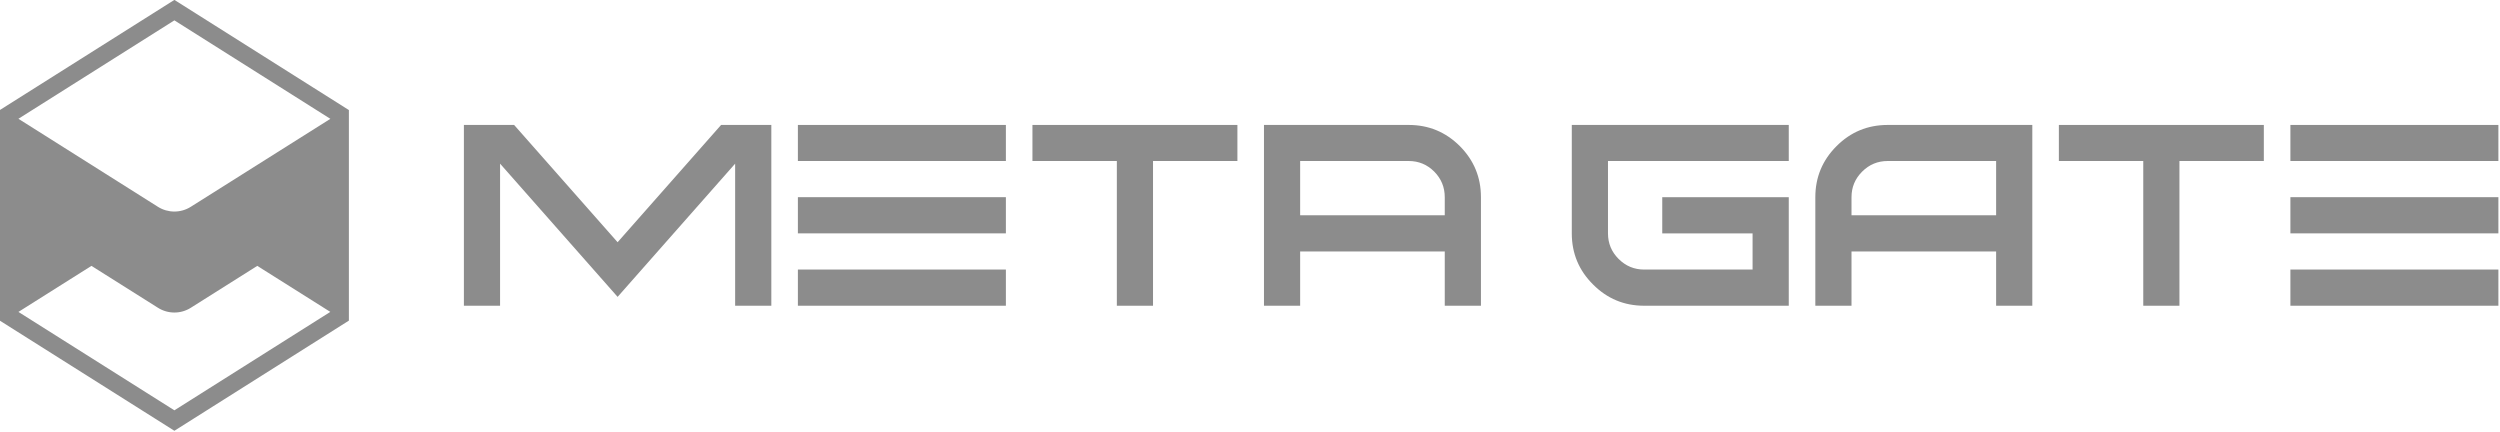 <?xml version="1.0" encoding="UTF-8" standalone="no"?>
<!DOCTYPE svg PUBLIC "-//W3C//DTD SVG 1.1//EN" "http://www.w3.org/Graphics/SVG/1.1/DTD/svg11.dtd">
<svg width="100%" height="100%" viewBox="0 0 1628 281" version="1.1" xmlns="http://www.w3.org/2000/svg" xmlns:xlink="http://www.w3.org/1999/xlink" xml:space="preserve" xmlns:serif="http://www.serif.com/" style="fill-rule:evenodd;clip-rule:evenodd;stroke-linejoin:round;stroke-miterlimit:2;">
    <g transform="matrix(1,0,0,1,-1677.8,-1638.45)">
        <g transform="matrix(8.333,0,0,8.333,0,0)">
            <g transform="matrix(1,0,0,1,249.608,211.349)">
                <path d="M0,4.202L-8.087,-4.963L-12.012,-4.963L-12.012,9.165L-9.185,9.165L-9.185,-1.938L0,8.473L9.185,-1.938L9.185,9.165L12.013,9.165L12.013,-4.963L8.087,-4.963L0,4.202Z" style="fill:rgb(140,140,140);fill-rule:nonzero;"/>
            </g>
        </g>
        <g transform="matrix(8.333,0,0,8.333,0,0)">
            <g transform="matrix(1,0,0,1,0,12.003)">
                <rect x="263.697" y="205.683" width="16.254" height="2.828" style="fill:rgb(140,140,140);"/>
            </g>
        </g>
        <g transform="matrix(8.333,0,0,8.333,0,0)">
            <g transform="matrix(1,0,0,1,0,-10.607)">
                <rect x="263.697" y="216.993" width="16.254" height="2.818" style="fill:rgb(140,140,140);"/>
            </g>
        </g>
        <g transform="matrix(8.333,0,0,8.333,0,0)">
            <g transform="matrix(1,0,0,1,0,0.693)">
                <rect x="263.697" y="211.338" width="16.254" height="2.828" style="fill:rgb(140,140,140);"/>
            </g>
        </g>
        <g transform="matrix(8.333,0,0,8.333,0,0)">
            <g transform="matrix(1,0,0,1,282.027,217.696)">
                <path d="M0,-8.492L6.595,-8.492L6.595,2.818L9.422,2.818L9.422,-8.492L16.017,-8.492L16.017,-11.31L0,-11.31L0,-8.492Z" style="fill:rgb(140,140,140);fill-rule:nonzero;"/>
            </g>
        </g>
        <g transform="matrix(8.333,0,0,8.333,0,0)">
            <g transform="matrix(1,0,0,1,314.248,213.455)">
                <path d="M0,-0.01L-11.301,-0.01L-11.301,-4.251L-2.818,-4.251C-2.04,-4.251 -1.374,-3.975 -0.821,-3.421C-0.274,-2.867 0,-2.202 0,-1.424L0,-0.01ZM-2.818,-7.069L-14.128,-7.069L-14.128,7.059L-11.301,7.059L-11.301,2.818L0,2.818L0,7.059L2.828,7.059L2.828,-1.424C2.828,-2.979 2.277,-4.311 1.176,-5.418C0.069,-6.519 -1.262,-7.069 -2.818,-7.069" style="fill:rgb(140,140,140);fill-rule:nonzero;"/>
            </g>
        </g>
        <g transform="matrix(8.333,0,0,8.333,0,0)">
            <g transform="matrix(1,0,0,1,324.175,212.041)">
                <path d="M0,2.818C0,4.38 0.554,5.712 1.661,6.812C2.762,7.919 4.093,8.473 5.655,8.473L16.956,8.473L16.956,-0.01L7.069,-0.01L7.069,2.818L14.128,2.818L14.128,5.646L5.655,5.646C4.877,5.646 4.212,5.369 3.658,4.815C3.104,4.261 2.828,3.596 2.828,2.818L2.828,-2.837L16.956,-2.837L16.956,-5.655L0,-5.655L0,2.818Z" style="fill:rgb(140,140,140);fill-rule:nonzero;"/>
            </g>
        </g>
        <g transform="matrix(8.333,0,0,8.333,0,0)">
            <g transform="matrix(1,0,0,1,357.335,213.455)">
                <path d="M0,-0.01L-11.301,-0.01L-11.301,-1.424C-11.301,-2.202 -11.024,-2.867 -10.47,-3.421C-9.917,-3.975 -9.251,-4.251 -8.473,-4.251L0,-4.251L0,-0.01ZM-12.467,-5.418C-13.575,-4.311 -14.128,-2.979 -14.128,-1.424L-14.128,7.059L-11.301,7.059L-11.301,2.818L0,2.818L0,7.059L2.828,7.059L2.828,-7.069L-8.473,-7.069C-10.035,-7.069 -11.367,-6.519 -12.467,-5.418" style="fill:rgb(140,140,140);fill-rule:nonzero;"/>
            </g>
        </g>
        <g transform="matrix(8.333,0,0,8.333,0,0)">
            <g transform="matrix(1,0,0,1,362.239,217.696)">
                <path d="M0,-8.492L6.595,-8.492L6.595,2.818L9.422,2.818L9.422,-8.492L16.017,-8.492L16.017,-11.31L0,-11.31L0,-8.492Z" style="fill:rgb(140,140,140);fill-rule:nonzero;"/>
            </g>
        </g>
        <g transform="matrix(8.333,0,0,8.333,0,0)">
            <g transform="matrix(1,0,0,1,0,0.693)">
                <rect x="380.332" y="211.338" width="16.254" height="2.828" style="fill:rgb(140,140,140);"/>
            </g>
        </g>
        <g transform="matrix(8.333,0,0,8.333,0,0)">
            <g transform="matrix(1,0,0,1,0,12.003)">
                <rect x="380.332" y="205.683" width="16.254" height="2.828" style="fill:rgb(140,140,140);"/>
            </g>
        </g>
        <g transform="matrix(8.333,0,0,8.333,0,0)">
            <g transform="matrix(1,0,0,1,0,-10.607)">
                <rect x="380.332" y="216.993" width="16.254" height="2.818" style="fill:rgb(140,140,140);"/>
            </g>
        </g>
        <g transform="matrix(8.333,0,0,8.333,0,0)">
            <g transform="matrix(1,0,0,1,214.972,198.213)">
                <path d="M0,30.474L-12.188,22.784L-6.481,19.186L-1.282,22.462C-0.499,22.956 0.499,22.956 1.282,22.462L6.477,19.186L12.185,22.782L0,30.474ZM12.189,7.695L1.279,14.571C0.496,15.065 -0.502,15.064 -1.286,14.57L-12.189,7.691L0,-0L12.189,7.695ZM-13.636,7.005L-13.636,23.469L0,32.073L13.637,23.464L13.637,7.01L0,-1.599L-13.636,7.005Z" style="fill:rgb(140,140,140);fill-rule:nonzero;"/>
            </g>
        </g>
    </g>
</svg>
